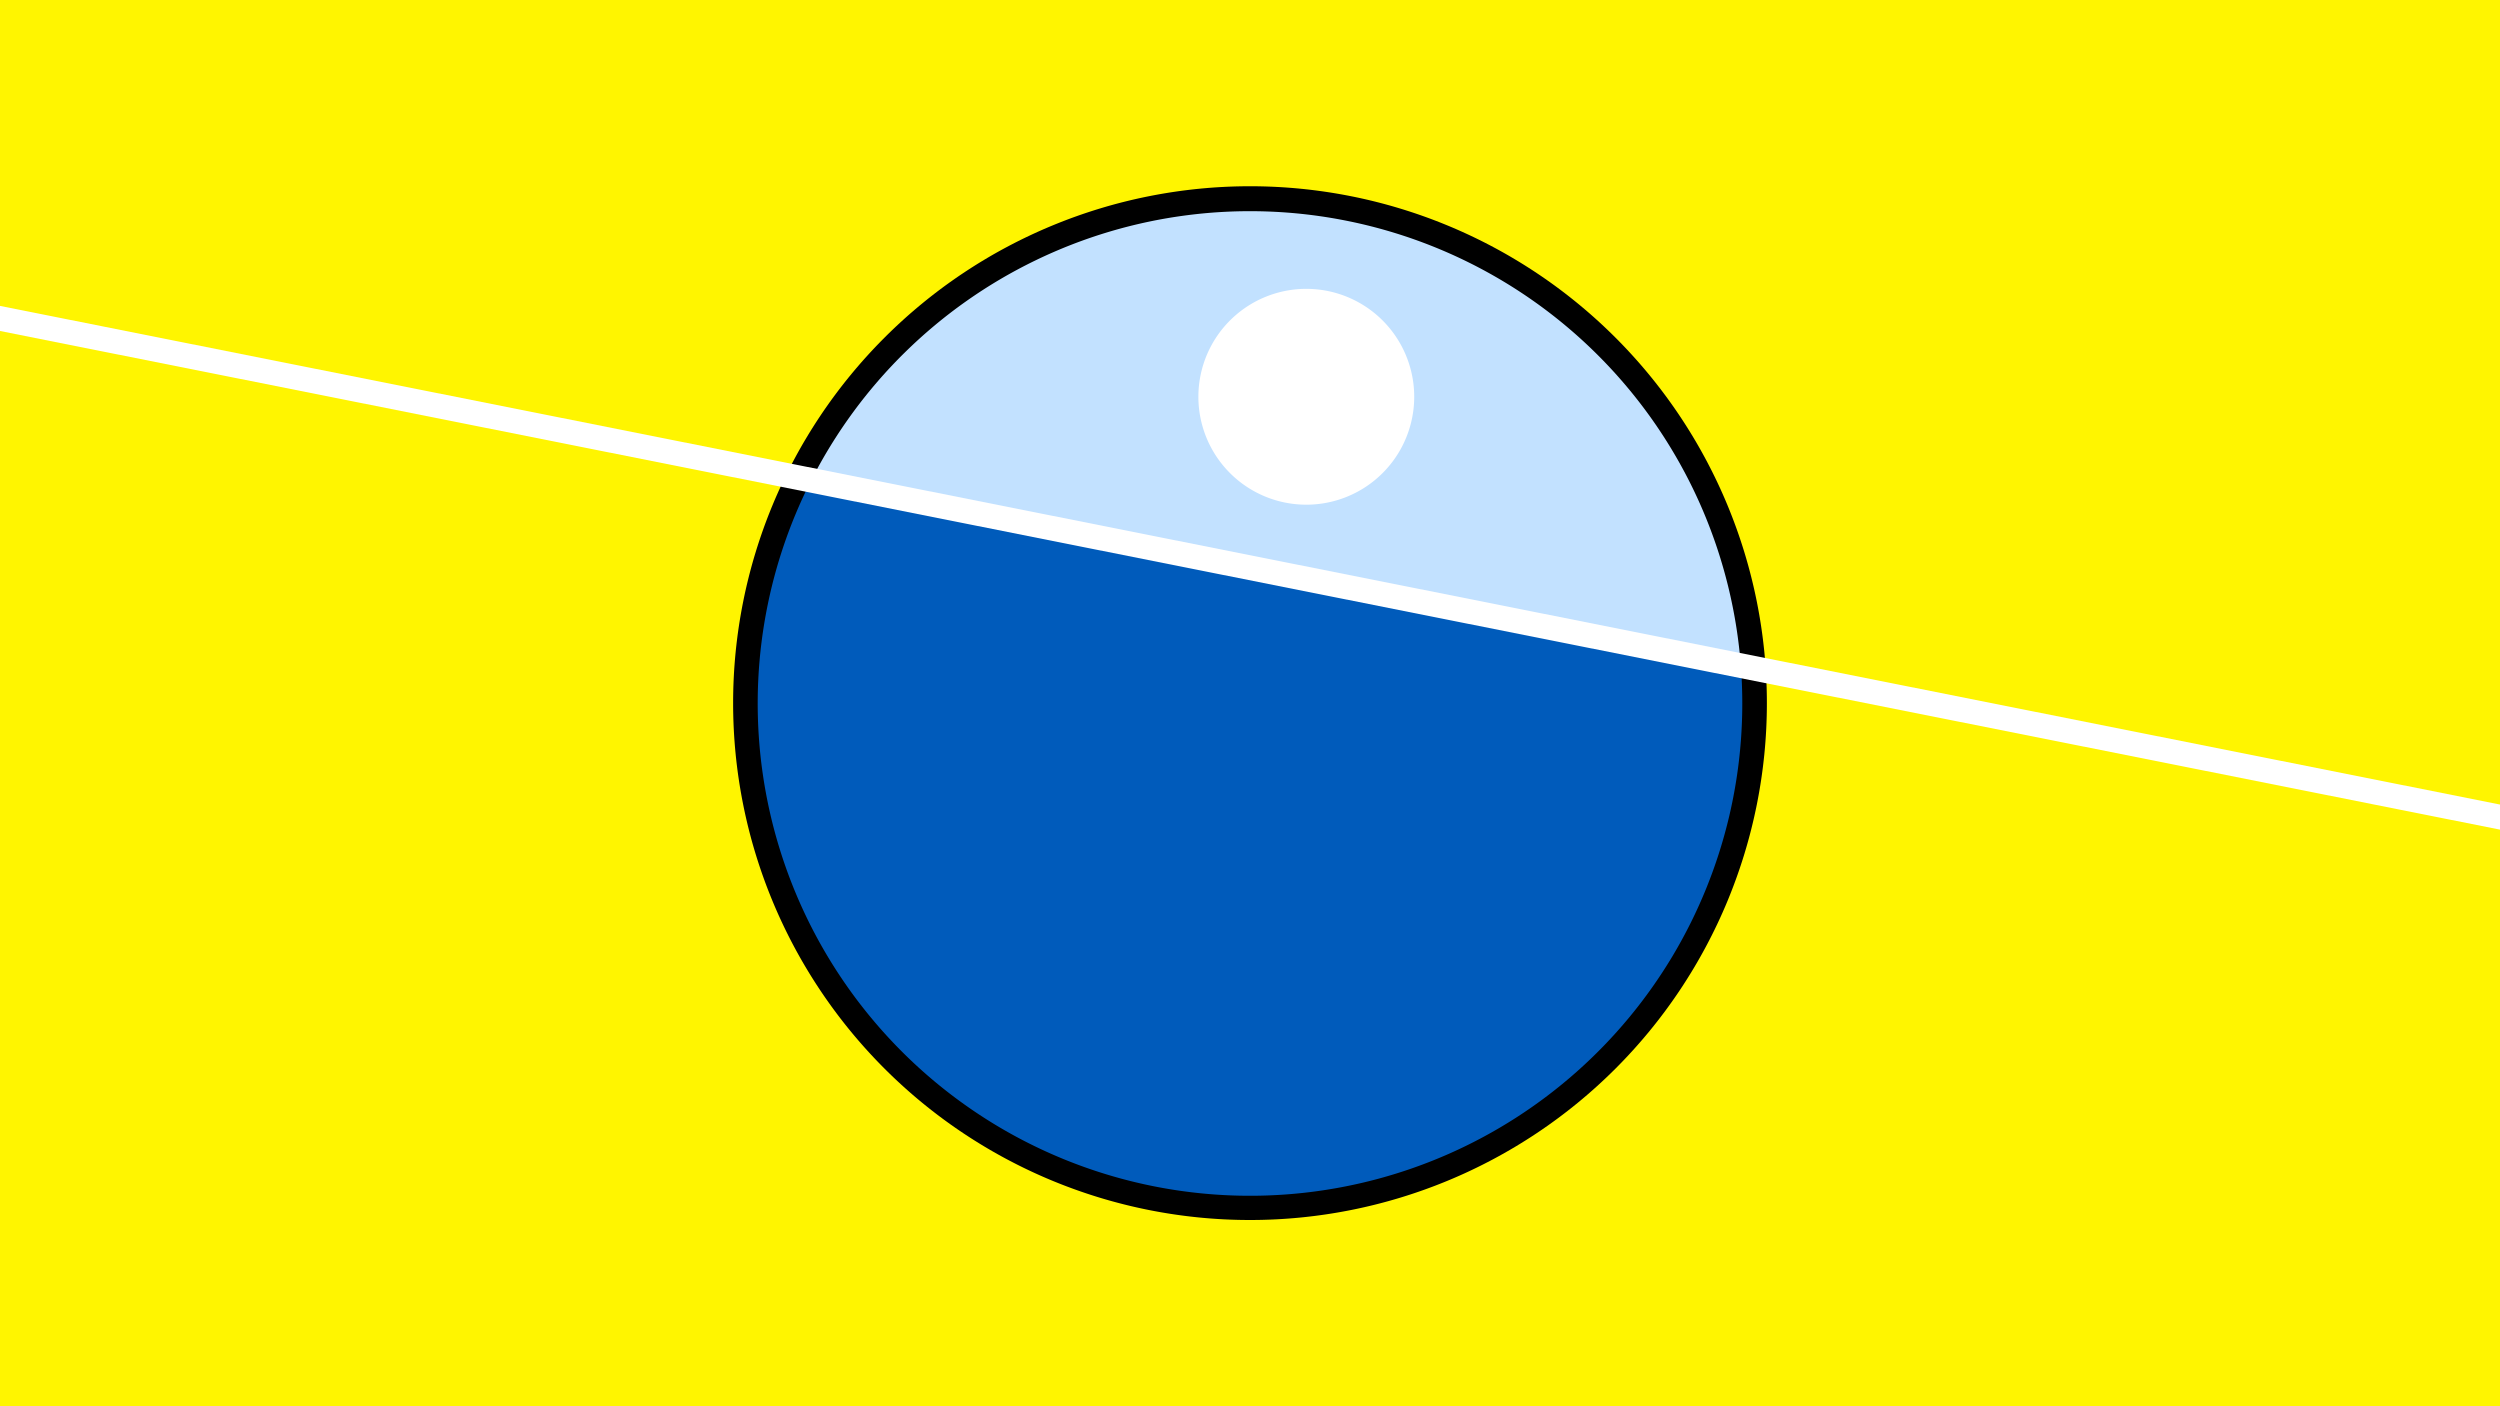 <svg width="1200" height="675" viewBox="-500 -500 1200 675" xmlns="http://www.w3.org/2000/svg"><path d="M-500-500h1200v675h-1200z" fill="#fff500"/><path d="M100 85.6a248.1 248.1 0 1 1 0-496.2 248.1 248.1 0 0 1 0 496.2" fill="undefined"/><path d="M335.6-180.5a236.3 236.3 0 0 0-446.2-89z"  fill="#c2e1ff" /><path d="M335.6-180.5a236.3 236.3 0 1 1-446.2-89z"  fill="#005bbb" /><path d="M129.3-257.8a51.8 51.8 0 1 1 0-103.5 51.8 51.8 0 0 1 0 103.5" fill="#fff"/><path d="M-510,-349.138L710,-105.8" stroke-width="11.812" stroke="#fff" /></svg>